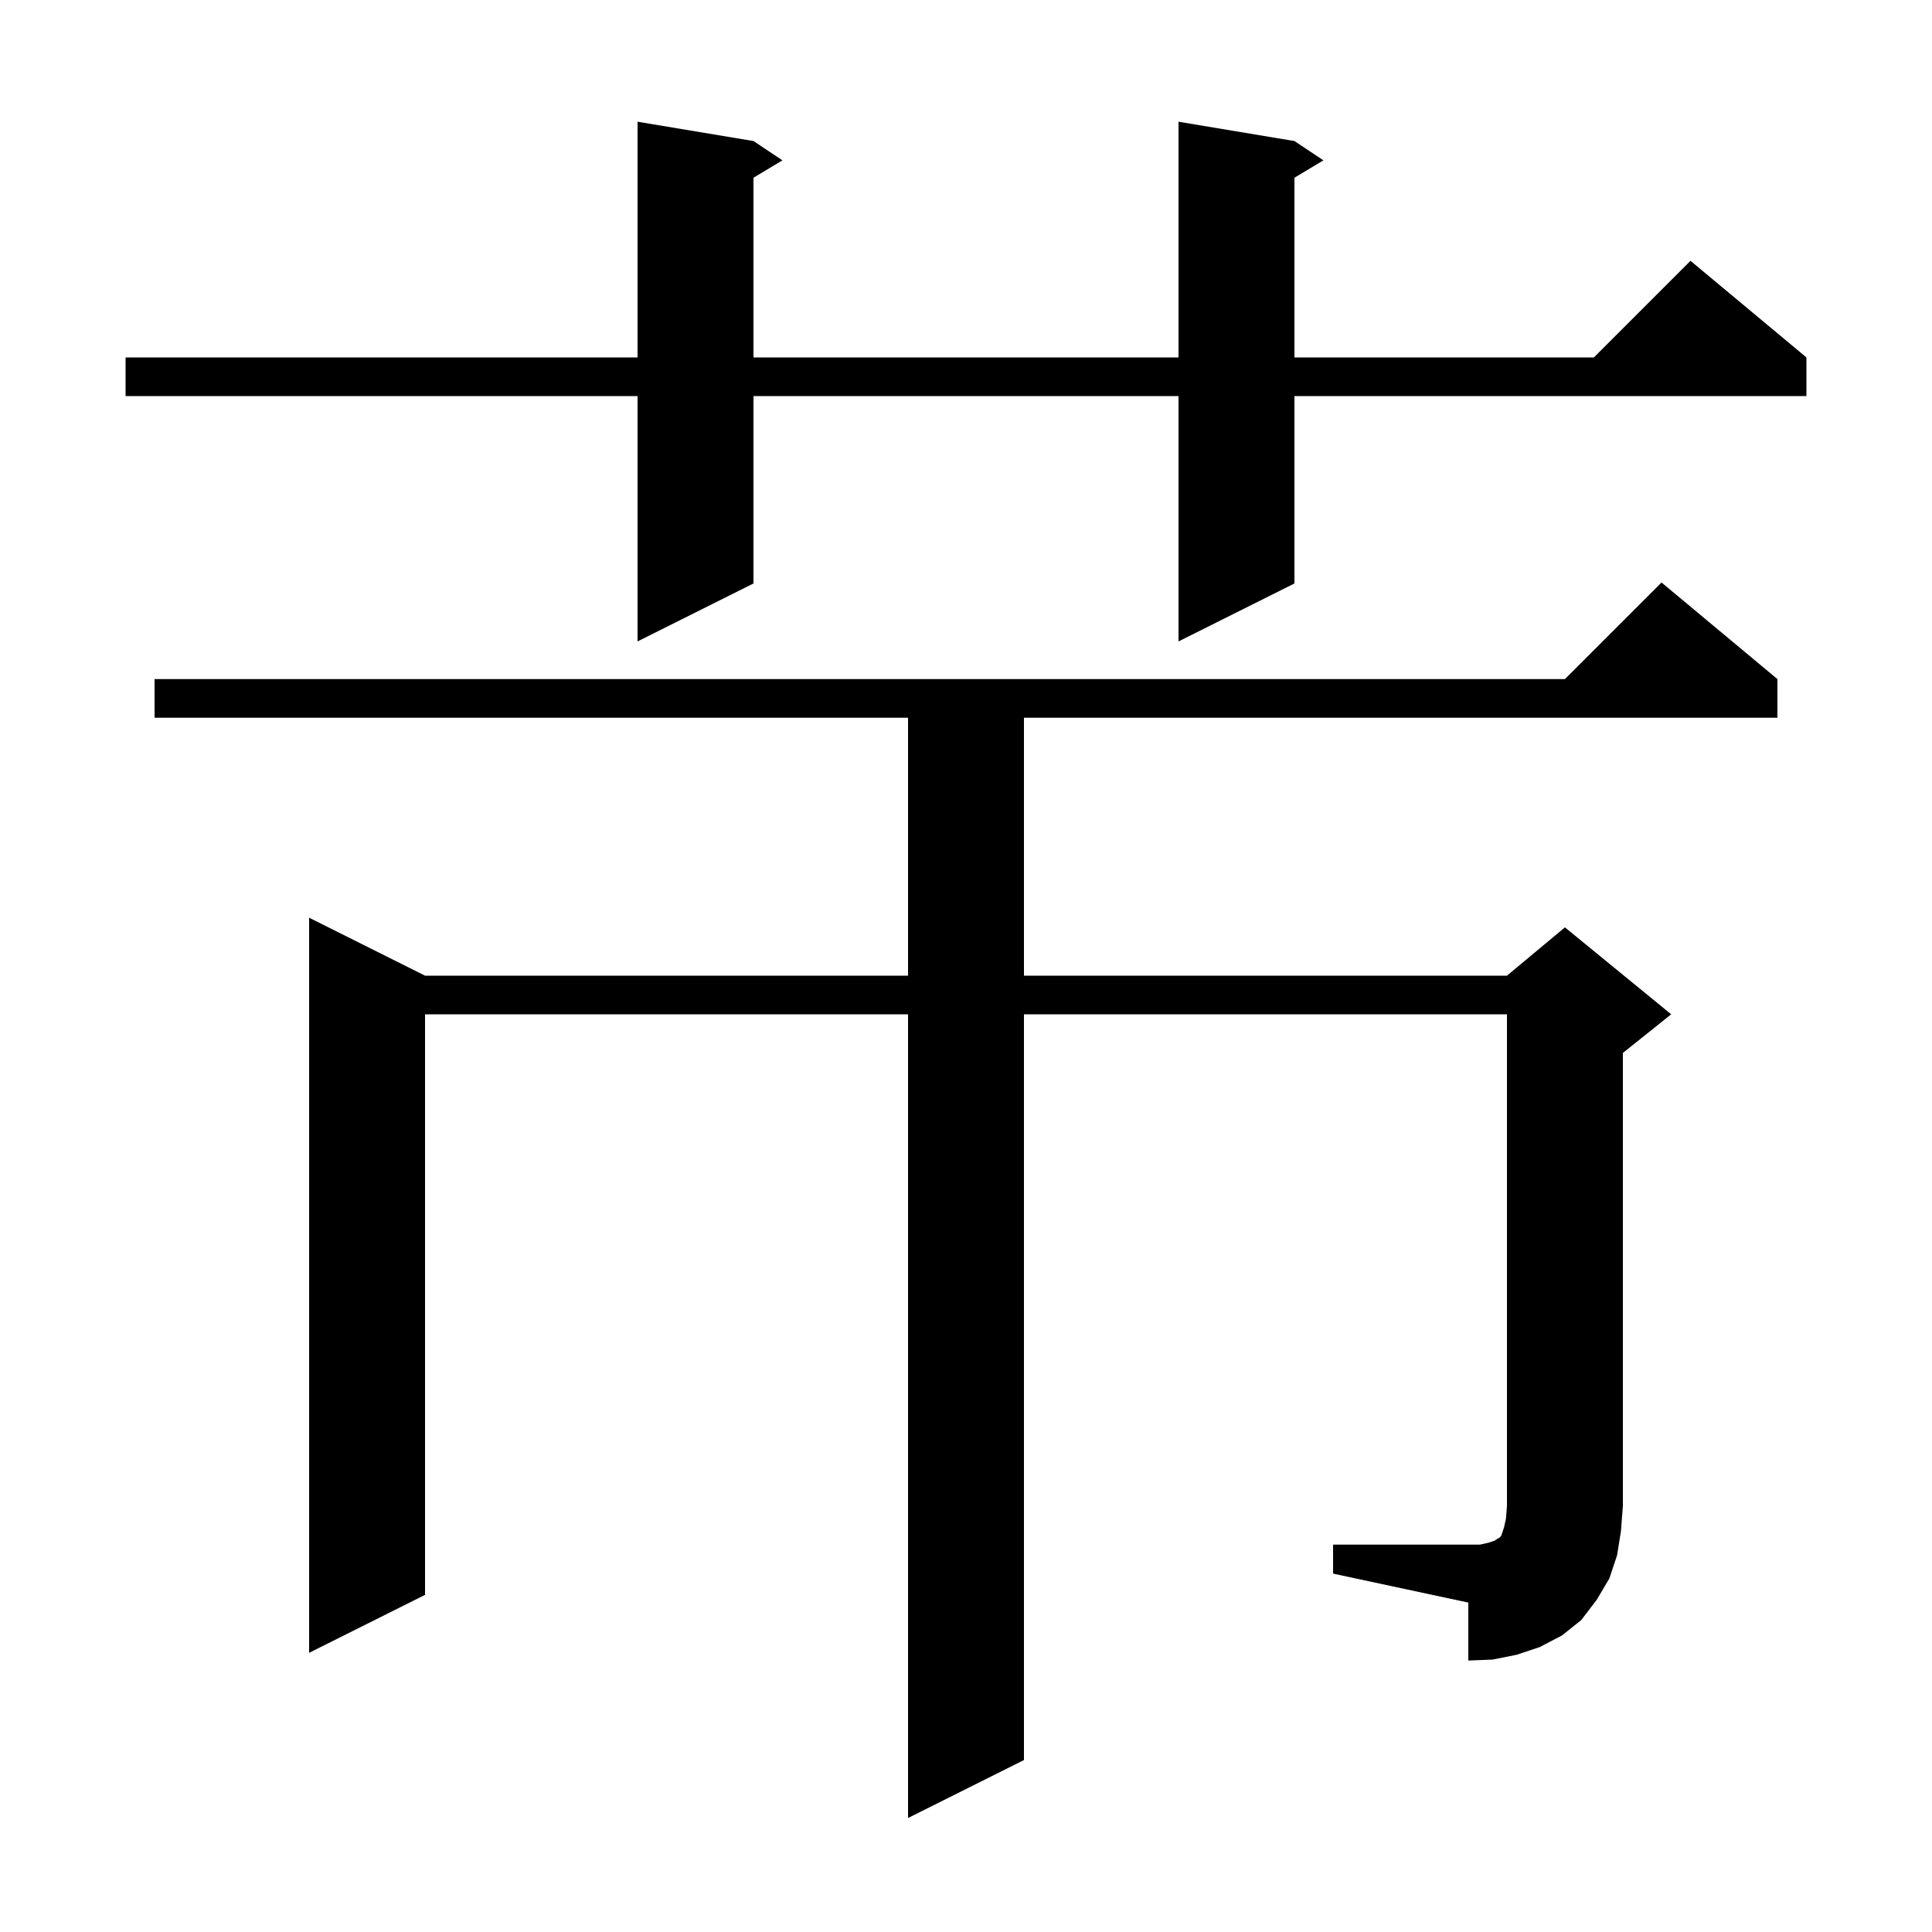 <svg xmlns="http://www.w3.org/2000/svg" xmlns:xlink="http://www.w3.org/1999/xlink" version="1.1" baseProfile="full" viewBox="0 0 200 200" width="200" height="200">
<g fill="black">
<path d="M 138.0 159.9 L 153.2 159.9 L 154.1 159.7 L 154.7 159.5 L 155.0 159.3 L 155.2 159.2 L 155.4 159.0 L 155.7 158.1 L 155.9 157.2 L 156.0 155.9 L 156.0 105.0 L 106.0 105.0 L 106.0 182.2 L 94.0 188.2 L 94.0 105.0 L 44.0 105.0 L 44.0 165.1 L 32.0 171.1 L 32.0 95.0 L 44.0 101.0 L 94.0 101.0 L 94.0 74.3 L 16.0 74.3 L 16.0 70.3 L 162.0 70.3 L 172.0 60.3 L 184.0 70.3 L 184.0 74.3 L 106.0 74.3 L 106.0 101.0 L 156.0 101.0 L 162.0 96.0 L 173.0 105.0 L 168.0 109.0 L 168.0 155.9 L 167.8 158.5 L 167.4 161.0 L 166.6 163.4 L 165.3 165.6 L 163.7 167.7 L 161.7 169.3 L 159.4 170.5 L 157.0 171.3 L 154.5 171.8 L 152.0 171.9 L 152.0 165.9 L 138.0 162.9 Z M 134.0 14.6 L 137.0 16.6 L 134.0 18.4 L 134.0 37.0 L 165.0 37.0 L 175.0 27.0 L 187.0 37.0 L 187.0 41.0 L 134.0 41.0 L 134.0 60.4 L 122.0 66.4 L 122.0 41.0 L 78.0 41.0 L 78.0 60.4 L 66.0 66.4 L 66.0 41.0 L 13.0 41.0 L 13.0 37.0 L 66.0 37.0 L 66.0 12.6 L 78.0 14.6 L 81.0 16.6 L 78.0 18.4 L 78.0 37.0 L 122.0 37.0 L 122.0 12.6 Z " />
</g>
</svg>
